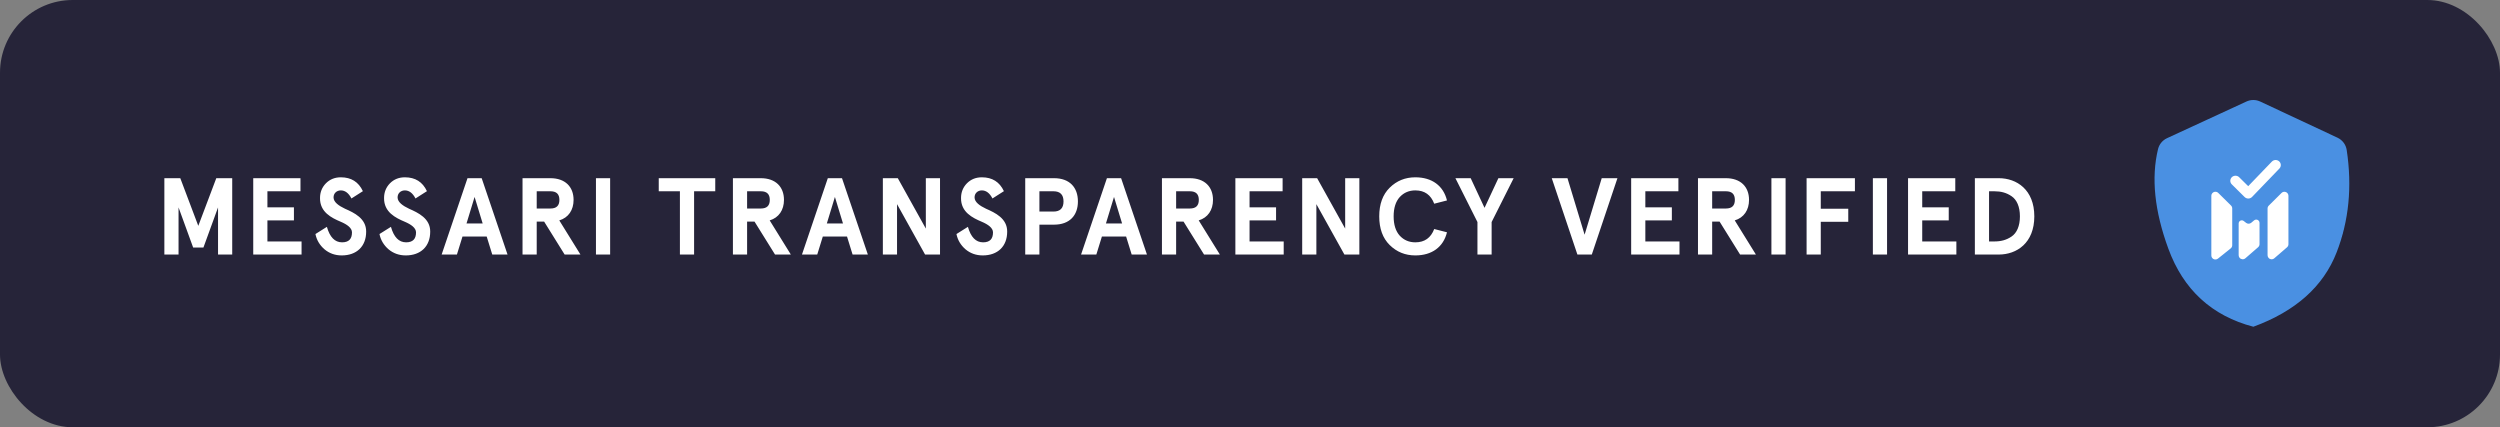 <svg width="275" height="47" viewBox="0 0 275 47" fill="none" xmlns="http://www.w3.org/2000/svg">
<rect x="0" y="0" width="275" height="47" fill="#808080" stroke="none"/>
<rect width="275" height="47" rx="8" fill="#262439"/>
<circle cx="248" cy="23" r="10" fill="white"/>
<path fill-rule="evenodd" clip-rule="evenodd" d="M238.371 15.201L247.115 11.164C247.593 10.944 248.144 10.945 248.62 11.168L257.129 15.15C257.669 15.403 258.048 15.909 258.137 16.499C258.749 20.53 258.379 24.283 257.03 27.759C255.574 31.507 252.521 34.234 247.869 35.941C243.291 34.736 240.173 31.872 238.515 27.348C236.996 23.203 236.619 19.555 237.384 16.401C237.513 15.872 237.876 15.43 238.371 15.201ZM249.906 17.775L247.302 20.479L246.308 19.495C246.087 19.276 245.726 19.274 245.502 19.491C245.279 19.707 245.277 20.061 245.498 20.28L246.907 21.674C247.134 21.899 247.505 21.894 247.726 21.665L250.734 18.541C250.95 18.317 250.939 17.963 250.711 17.752C250.482 17.541 250.121 17.551 249.906 17.775ZM251.728 21.543C251.728 21.425 251.682 21.312 251.599 21.228C251.425 21.053 251.143 21.052 250.968 21.226L249.564 22.619C249.479 22.703 249.432 22.817 249.432 22.936V28.075C249.432 28.182 249.47 28.285 249.54 28.366C249.701 28.553 249.983 28.574 250.17 28.413L251.574 27.201C251.672 27.117 251.728 26.993 251.728 26.864V21.543ZM247.635 24.505C247.474 24.64 247.24 24.644 247.074 24.515L246.805 24.306C246.745 24.259 246.671 24.233 246.595 24.233C246.405 24.233 246.252 24.387 246.252 24.576V28.074C246.252 28.181 246.291 28.285 246.361 28.366C246.523 28.552 246.804 28.572 246.991 28.411L248.395 27.192C248.492 27.107 248.548 26.984 248.548 26.855V24.514C248.548 24.429 248.518 24.347 248.464 24.282C248.335 24.129 248.107 24.109 247.954 24.237L247.635 24.505ZM243.248 21.54V28.099C243.248 28.346 243.448 28.545 243.695 28.545C243.796 28.545 243.895 28.511 243.974 28.448L245.378 27.323C245.484 27.239 245.545 27.11 245.545 26.975V22.924C245.545 22.805 245.497 22.691 245.412 22.607L244.008 21.222C243.833 21.049 243.55 21.051 243.377 21.227C243.295 21.31 243.248 21.423 243.248 21.54Z" fill="#4A90E2"/>
<path d="M19.64 28V22.816L21.248 27.232H22.376L23.984 22.816V28H25.544V19.6H23.792L21.812 24.844L19.832 19.6H18.08V28H19.64ZM27.856 28H33.172V26.56H29.416V24.244H32.332V22.804H29.416V21.04H33.052V19.6H27.856V28ZM39.918 21.028C39.438 20.008 38.634 19.504 37.494 19.504C36.834 19.504 36.294 19.72 35.85 20.164C35.418 20.608 35.202 21.148 35.202 21.784C35.178 23.332 36.474 23.968 37.47 24.388C38.178 24.688 38.718 25.072 38.718 25.564C38.718 26.296 38.358 26.656 37.626 26.656C36.834 26.656 36.282 26.092 35.958 24.952L34.698 25.744C34.83 26.404 35.166 26.968 35.694 27.424C36.222 27.868 36.858 28.096 37.59 28.096C39.222 28.096 40.278 27.112 40.278 25.48C40.29 24.028 38.958 23.404 37.95 22.96C37.266 22.636 36.69 22.24 36.69 21.712C36.69 21.268 37.026 20.944 37.494 20.944C37.962 20.944 38.358 21.244 38.658 21.832L39.918 21.028ZM46.963 21.028C46.483 20.008 45.679 19.504 44.539 19.504C43.879 19.504 43.339 19.72 42.895 20.164C42.463 20.608 42.247 21.148 42.247 21.784C42.223 23.332 43.519 23.968 44.515 24.388C45.223 24.688 45.763 25.072 45.763 25.564C45.763 26.296 45.403 26.656 44.671 26.656C43.879 26.656 43.327 26.092 43.003 24.952L41.743 25.744C41.875 26.404 42.211 26.968 42.739 27.424C43.267 27.868 43.903 28.096 44.635 28.096C46.267 28.096 47.323 27.112 47.323 25.48C47.335 24.028 46.003 23.404 44.995 22.96C44.311 22.636 43.735 22.24 43.735 21.712C43.735 21.268 44.071 20.944 44.539 20.944C45.007 20.944 45.403 21.244 45.703 21.832L46.963 21.028ZM55.829 28L52.985 19.6H51.425L48.581 28H50.261L50.873 26.02H53.537L54.149 28H55.829ZM53.093 24.58H51.317L52.205 21.664L53.093 24.58ZM63.094 21.988C63.094 20.548 62.17 19.6 60.538 19.6H57.478V28H59.038V24.376H59.854L62.11 28H63.85L61.522 24.244C62.53 23.944 63.094 23.104 63.094 21.988ZM59.038 22.936V21.04H60.55C61.21 21.04 61.534 21.352 61.534 21.988C61.534 22.624 61.21 22.936 60.55 22.936H59.038ZM65.555 19.6V28H67.115V19.6H65.555ZM74.79 21.04V28H76.35V21.04H78.678V19.6H72.462V21.04H74.79ZM86.237 21.988C86.237 20.548 85.313 19.6 83.681 19.6H80.621V28H82.181V24.376H82.997L85.253 28H86.993L84.665 24.244C85.673 23.944 86.237 23.104 86.237 21.988ZM82.181 22.936V21.04H83.693C84.353 21.04 84.677 21.352 84.677 21.988C84.677 22.624 84.353 22.936 83.693 22.936H82.181ZM95.464 28L92.62 19.6H91.06L88.216 28H89.896L90.508 26.02H93.172L93.784 28H95.464ZM92.728 24.58H90.952L91.84 21.664L92.728 24.58ZM101.842 25.144L98.758 19.6H97.114V28H98.674V22.456L101.758 28H103.402V19.6H101.842V25.144ZM110.43 21.028C109.95 20.008 109.146 19.504 108.006 19.504C107.346 19.504 106.806 19.72 106.362 20.164C105.93 20.608 105.714 21.148 105.714 21.784C105.69 23.332 106.986 23.968 107.982 24.388C108.69 24.688 109.23 25.072 109.23 25.564C109.23 26.296 108.87 26.656 108.138 26.656C107.346 26.656 106.794 26.092 106.47 24.952L105.21 25.744C105.342 26.404 105.678 26.968 106.206 27.424C106.734 27.868 107.37 28.096 108.102 28.096C109.734 28.096 110.79 27.112 110.79 25.48C110.802 24.028 109.47 23.404 108.462 22.96C107.778 22.636 107.202 22.24 107.202 21.712C107.202 21.268 107.538 20.944 108.006 20.944C108.474 20.944 108.87 21.244 109.17 21.832L110.43 21.028ZM115.943 24.712C117.659 24.712 118.571 23.692 118.571 22.156C118.571 20.62 117.659 19.6 115.943 19.6H112.775V28H114.335V24.712H115.943ZM114.335 23.272V21.04H115.883C116.615 21.04 116.987 21.412 116.987 22.156C116.987 22.9 116.615 23.272 115.883 23.272H114.335ZM126.165 28L123.321 19.6H121.761L118.917 28H120.597L121.209 26.02H123.873L124.485 28H126.165ZM123.429 24.58H121.653L122.541 21.664L123.429 24.58ZM133.43 21.988C133.43 20.548 132.506 19.6 130.874 19.6H127.814V28H129.374V24.376H130.19L132.446 28H134.186L131.858 24.244C132.866 23.944 133.43 23.104 133.43 21.988ZM129.374 22.936V21.04H130.886C131.546 21.04 131.87 21.352 131.87 21.988C131.87 22.624 131.546 22.936 130.886 22.936H129.374ZM135.891 28H141.207V26.56H137.451V24.244H140.367V22.804H137.451V21.04H141.087V19.6H135.891V28ZM147.969 25.144L144.885 19.6H143.241V28H144.801V22.456L147.885 28H149.529V19.6H147.969V25.144ZM159.168 22.048C158.772 20.428 157.512 19.504 155.688 19.504C154.572 19.504 153.636 19.888 152.868 20.644C152.1 21.4 151.716 22.456 151.716 23.8C151.716 25.144 152.1 26.2 152.868 26.956C153.636 27.712 154.572 28.096 155.688 28.096C157.512 28.096 158.772 27.172 159.168 25.552L157.764 25.192C157.392 26.164 156.708 26.656 155.688 26.656C155.004 26.656 154.428 26.416 153.972 25.924C153.528 25.432 153.3 24.724 153.3 23.8C153.3 22.876 153.528 22.168 153.972 21.676C154.428 21.184 155.004 20.944 155.688 20.944C156.708 20.944 157.392 21.436 157.764 22.408L159.168 22.048ZM162.519 24.424V28H164.079V24.424L166.503 19.6H164.823L163.299 22.864L161.775 19.6H160.095L162.519 24.424ZM177.918 19.6H176.19L174.306 25.816L172.422 19.6H170.694L173.514 28H175.098L177.918 19.6ZM179.428 28H184.744V26.56H180.988V24.244H183.904V22.804H180.988V21.04H184.624V19.6H179.428V28ZM192.394 21.988C192.394 20.548 191.47 19.6 189.838 19.6H186.778V28H188.338V24.376H189.154L191.41 28H193.15L190.822 24.244C191.83 23.944 192.394 23.104 192.394 21.988ZM188.338 22.936V21.04H189.85C190.51 21.04 190.834 21.352 190.834 21.988C190.834 22.624 190.51 22.936 189.85 22.936H188.338ZM194.855 19.6V28H196.415V19.6H194.855ZM198.725 28H200.285V24.4H203.309V22.96H200.285V21.04H204.041V19.6H198.725V28ZM206.016 19.6V28H207.576V19.6H206.016ZM209.885 28H215.201V26.56H211.445V24.244H214.361V22.804H211.445V21.04H215.081V19.6H209.885V28ZM219.863 28C221.843 28 223.775 26.728 223.775 23.8C223.775 20.872 221.843 19.6 219.863 19.6H217.235V28H219.863ZM218.795 21.04H219.371C220.103 21.04 220.703 21.196 221.267 21.58C221.843 21.964 222.191 22.732 222.191 23.8C222.191 24.868 221.843 25.636 221.267 26.02C220.703 26.404 220.103 26.56 219.371 26.56H218.795V21.04Z" fill="white"/>
</svg>
